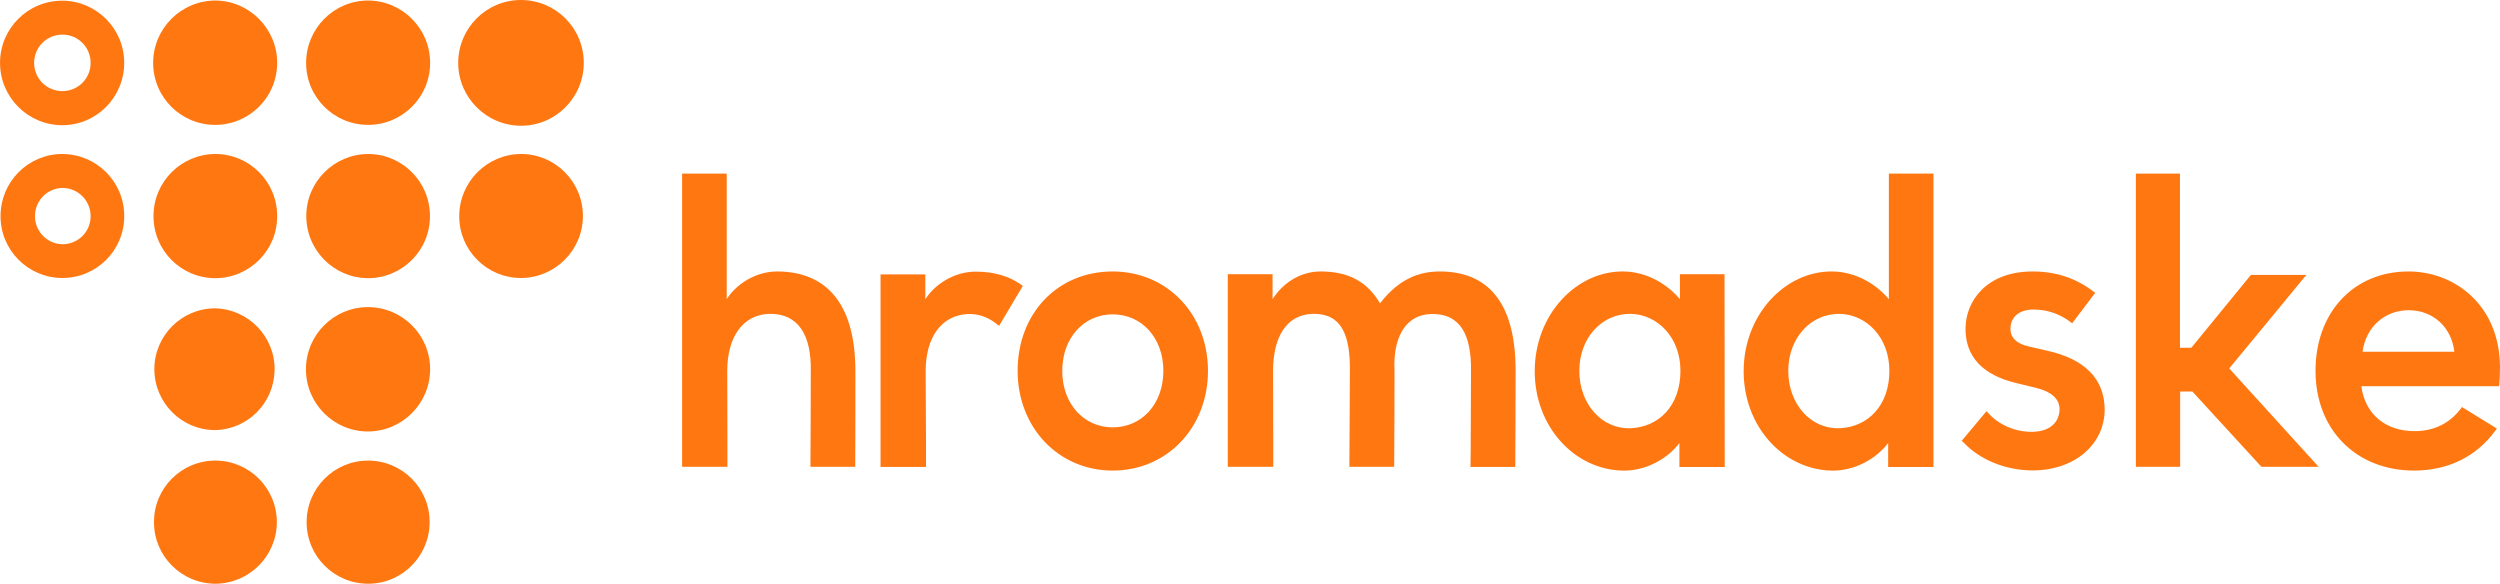<svg version="1.1" viewBox="0 0 800 186.8" xml:space="preserve" xmlns="http://www.w3.org/2000/svg">
<style type="text/css">
	.st0{fill:#FF7711;}
</style>
<path class="st0" d="m356.07 86.868c-17.638 0-30.426 13.394-30.426 31.804 0 18.189 13.118 31.914 30.426 31.914 17.363 0 30.481-13.725 30.481-31.914 0-18.134-13.063-31.804-30.481-31.804zm0 49.883c-9.315 0-16.15-7.606-16.15-18.079s6.835-18.079 16.15-18.079c9.37 0 16.205 7.606 16.205 18.079 0 10.528-6.835 18.079-16.205 18.079zm299.02-24.528-5.732-1.323c-3.913-0.827-6.008-2.756-6.008-5.677 0-3.803 2.811-6.173 7.386-6.173 4.299 0 8.268 1.323 11.796 3.969l0.551 0.441 7.386-9.756-0.606-0.441c-5.622-4.299-12.016-6.394-19.457-6.394-14.717 0-21.441 9.48-21.441 18.355 0 8.929 5.457 14.772 16.26 17.363l6.559 1.599c4.685 1.157 7.276 3.528 7.276 6.724 0 3.528-2.37 7.276-8.984 7.276-5.291 0-10.473-2.26-13.835-6.008l-0.551-0.606-7.937 9.48 0.496 0.441c5.291 5.677 13.614 9.04 22.213 9.04 13.339 0 23.04-8.268 23.04-19.567-0.11-9.646-6.229-16.04-18.41-18.741zm82.624-23.867 0.386-0.386h-17.804l-19.071 23.315h-3.638v-55.726h-14.11v93.813h14.166v-24.087h3.913l21.993 23.977 0.11 0.11h18.3l-28.607-31.473c0 0.055 24.363-29.544 24.363-29.544zm33.016-1.488c-17.528 0-29.764 13.063-29.764 31.804 0 18.796 12.953 31.914 31.583 31.914 10.803 0 20.008-4.52 25.961-12.788l0.496-0.661-11.189-6.89-0.386 0.551c-3.638 4.74-8.599 7.165-14.772 7.165-9.37 0-15.874-5.512-17.032-14.386h44.04l0.11-0.661c0.11-0.937 0.221-2.921 0.221-5.347-0.055-20.174-14.772-30.701-29.268-30.701zm-14.717 25.686c1.102-7.937 7.055-13.284 14.827-13.284 7.717 0 13.67 5.457 14.552 13.284h-29.378zm-204.16-24.804h-14.276v7.992c-3.528-4.244-10.032-8.819-18.134-8.874-14.937-0.165-28.331 13.725-28.331 31.914 0 17.804 12.733 31.418 28.001 31.804 7.331 0.22 14.386-3.638 18.3-8.819v7.662h14.496l-0.055-61.678zm-29.985 49.277c-9.26 0.386-16.481-7.717-16.481-18.355 0-10.528 7.165-18.355 16.481-18.244 8.543 0.22 15.874 7.496 15.874 18.244 0 11.134-6.89 17.969-15.874 18.355zm96.844-81.466h-14.276v40.182c-3.528-4.244-10.032-8.819-18.134-8.874-14.937-0.165-28.331 13.725-28.331 31.914 0 17.804 12.733 31.418 28.001 31.804 7.276 0.22 14.331-3.638 18.244-8.819v7.662h14.496v-93.868zm-29.985 81.466c-9.26 0.386-16.481-7.717-16.481-18.355 0-10.528 7.221-18.355 16.481-18.244 8.543 0.22 15.874 7.496 15.874 18.244 0 11.134-6.89 17.969-15.874 18.355zm-356.01-18.355c0-10.748 4.961-18.024 13.504-18.244 9.26-0.165 13.449 6.89 13.229 18.244 0 1.102-0.055 29.654-0.11 30.701h14.331c0.055-1.047 0.055-29.544 0.055-30.591 0-22.654-10.142-31.914-25.079-31.914-7.11 0-13.284 4.354-16.095 8.874v-40.182h-14.276v93.813h14.496v-7.662c0 0.055-0.055-23.04-0.055-23.04zm227.97-31.804c-6.504 0-13.063 2.37-19.071 10.197-4.189-7.11-10.307-10.197-19.016-10.197-7.11 0-12.567 4.354-15.378 8.874v-7.992h-14.331v61.623h14.551v-7.662l-0.055-23.04c0-10.748 4.244-18.024 12.733-18.244 9.26-0.165 11.961 6.89 11.851 18.244-0.055 1.102-0.11 29.599-0.165 30.701h14.331c0.055-1.047 0.11-29.544 0.11-30.591 0-0.717-0.055-1.378-0.055-2.095 0.055-9.425 3.969-16.095 11.961-16.205 9.26-0.165 12.733 6.89 12.567 18.244-0.055 1.102-0.055 29.654-0.165 30.701h14.331c0.055-1.047 0.11-29.544 0.11-30.591 0.055-22.709-9.37-31.969-24.308-31.969zm-140.99 17.418 7.606-12.788c-4.079-3.142-9.205-4.575-15.103-4.575-7.11 0-13.339 4.354-16.095 8.874v-7.992h-14.331v61.623h14.551v-7.662s-0.11-21.662-0.11-23.04c0-10.748 5.016-17.859 13.559-18.244 3.252-0.11 6.669 0.937 9.921 3.803zm-231-84.167c0 10.969-8.874 19.843-19.843 19.843s-19.843-8.874-19.843-19.843c0-10.969 8.874-19.898 19.898-19.953 10.858 0.055 19.788 8.984 19.788 19.953zm-19.788 127.27c10.858 0 19.678 8.819 19.678 19.678 0 10.858-8.819 19.678-19.678 19.733-10.858-0.055-19.678-8.874-19.622-19.733-0.055-10.858 8.764-19.678 19.622-19.678zm68.734-127.27c0 10.969-8.874 19.843-19.843 19.843s-19.843-8.874-19.843-19.843c0-10.969 8.874-19.953 19.843-19.953 10.969 0.055 19.843 8.984 19.843 19.953zm49.166 0c0 11.079-8.984 20.119-20.063 20.119s-20.119-9.04-20.119-20.119c0-11.079 8.984-20.119 20.063-20.119 11.134 0 20.119 8.984 20.119 20.119zm-69.009 29.158c10.914 0 19.788 8.874 19.788 19.843 0.055 10.969-8.819 19.843-19.733 19.898h-0.055c-10.969-0.055-19.788-8.929-19.788-19.898 0-10.914 8.874-19.788 19.788-19.843zm48.946 0c10.914 0 19.788 8.874 19.788 19.843 0 10.914-8.874 19.788-19.788 19.843-10.914 0-19.788-8.819-19.788-19.733v-0.055c0-10.969 8.874-19.843 19.788-19.898zm-49.001 49.001c10.969 0 19.898 8.874 19.898 19.843 0 10.969-8.874 19.898-19.843 19.953h-0.055c-10.969 0-19.843-8.929-19.843-19.898 0-10.969 8.874-19.898 19.843-19.898zm0.055 49.111c10.858 0 19.678 8.764 19.678 19.622v0.055c0 10.858-8.764 19.733-19.678 19.733h-0.055c-10.858-0.055-19.678-8.874-19.622-19.733 0-10.858 8.819-19.678 19.678-19.678zm-48.891-98.112c10.914 0 19.788 8.874 19.788 19.843 0.055 10.969-8.819 19.843-19.733 19.898h-0.055c-10.969 0-19.788-8.874-19.788-19.843v-0.055c0-10.914 8.819-19.788 19.788-19.843zm-0.055 49.387c10.748 0.276 19.292 9.205 19.016 19.953-0.276 10.418-8.599 18.796-19.016 19.016-10.748 0-19.457-8.764-19.457-19.512 0-10.693 8.709-19.457 19.457-19.457zm-48.891-49.387c-10.914 0-19.788 8.874-19.788 19.843-0.055 10.914 8.819 19.788 19.733 19.843h0.055c10.914 0 19.788-8.819 19.788-19.733v-0.055c0.055-10.969-8.819-19.843-19.788-19.898zm0 28.882c-4.961-0.11-8.929-4.244-8.764-9.26 0.11-4.795 3.969-8.654 8.764-8.764 4.961 0 9.04 4.024 9.04 9.04s-4.024 8.984-9.04 8.984zm-0.055-77.939c-11.024 0-19.898 8.929-19.898 19.898 0 10.969 8.874 19.898 19.898 19.953 10.969 0 19.843-8.929 19.843-19.953 0-10.969-8.929-19.898-19.843-19.898zm0.055 28.938c-5.016 0-9.04-4.024-9.04-9.04 0-5.016 4.024-9.04 9.04-9.04s9.04 4.024 9.04 9.04c0 5.016-4.024 9.04-9.04 9.04z" fill="#f71" stroke-width=".551"/>
</svg>
